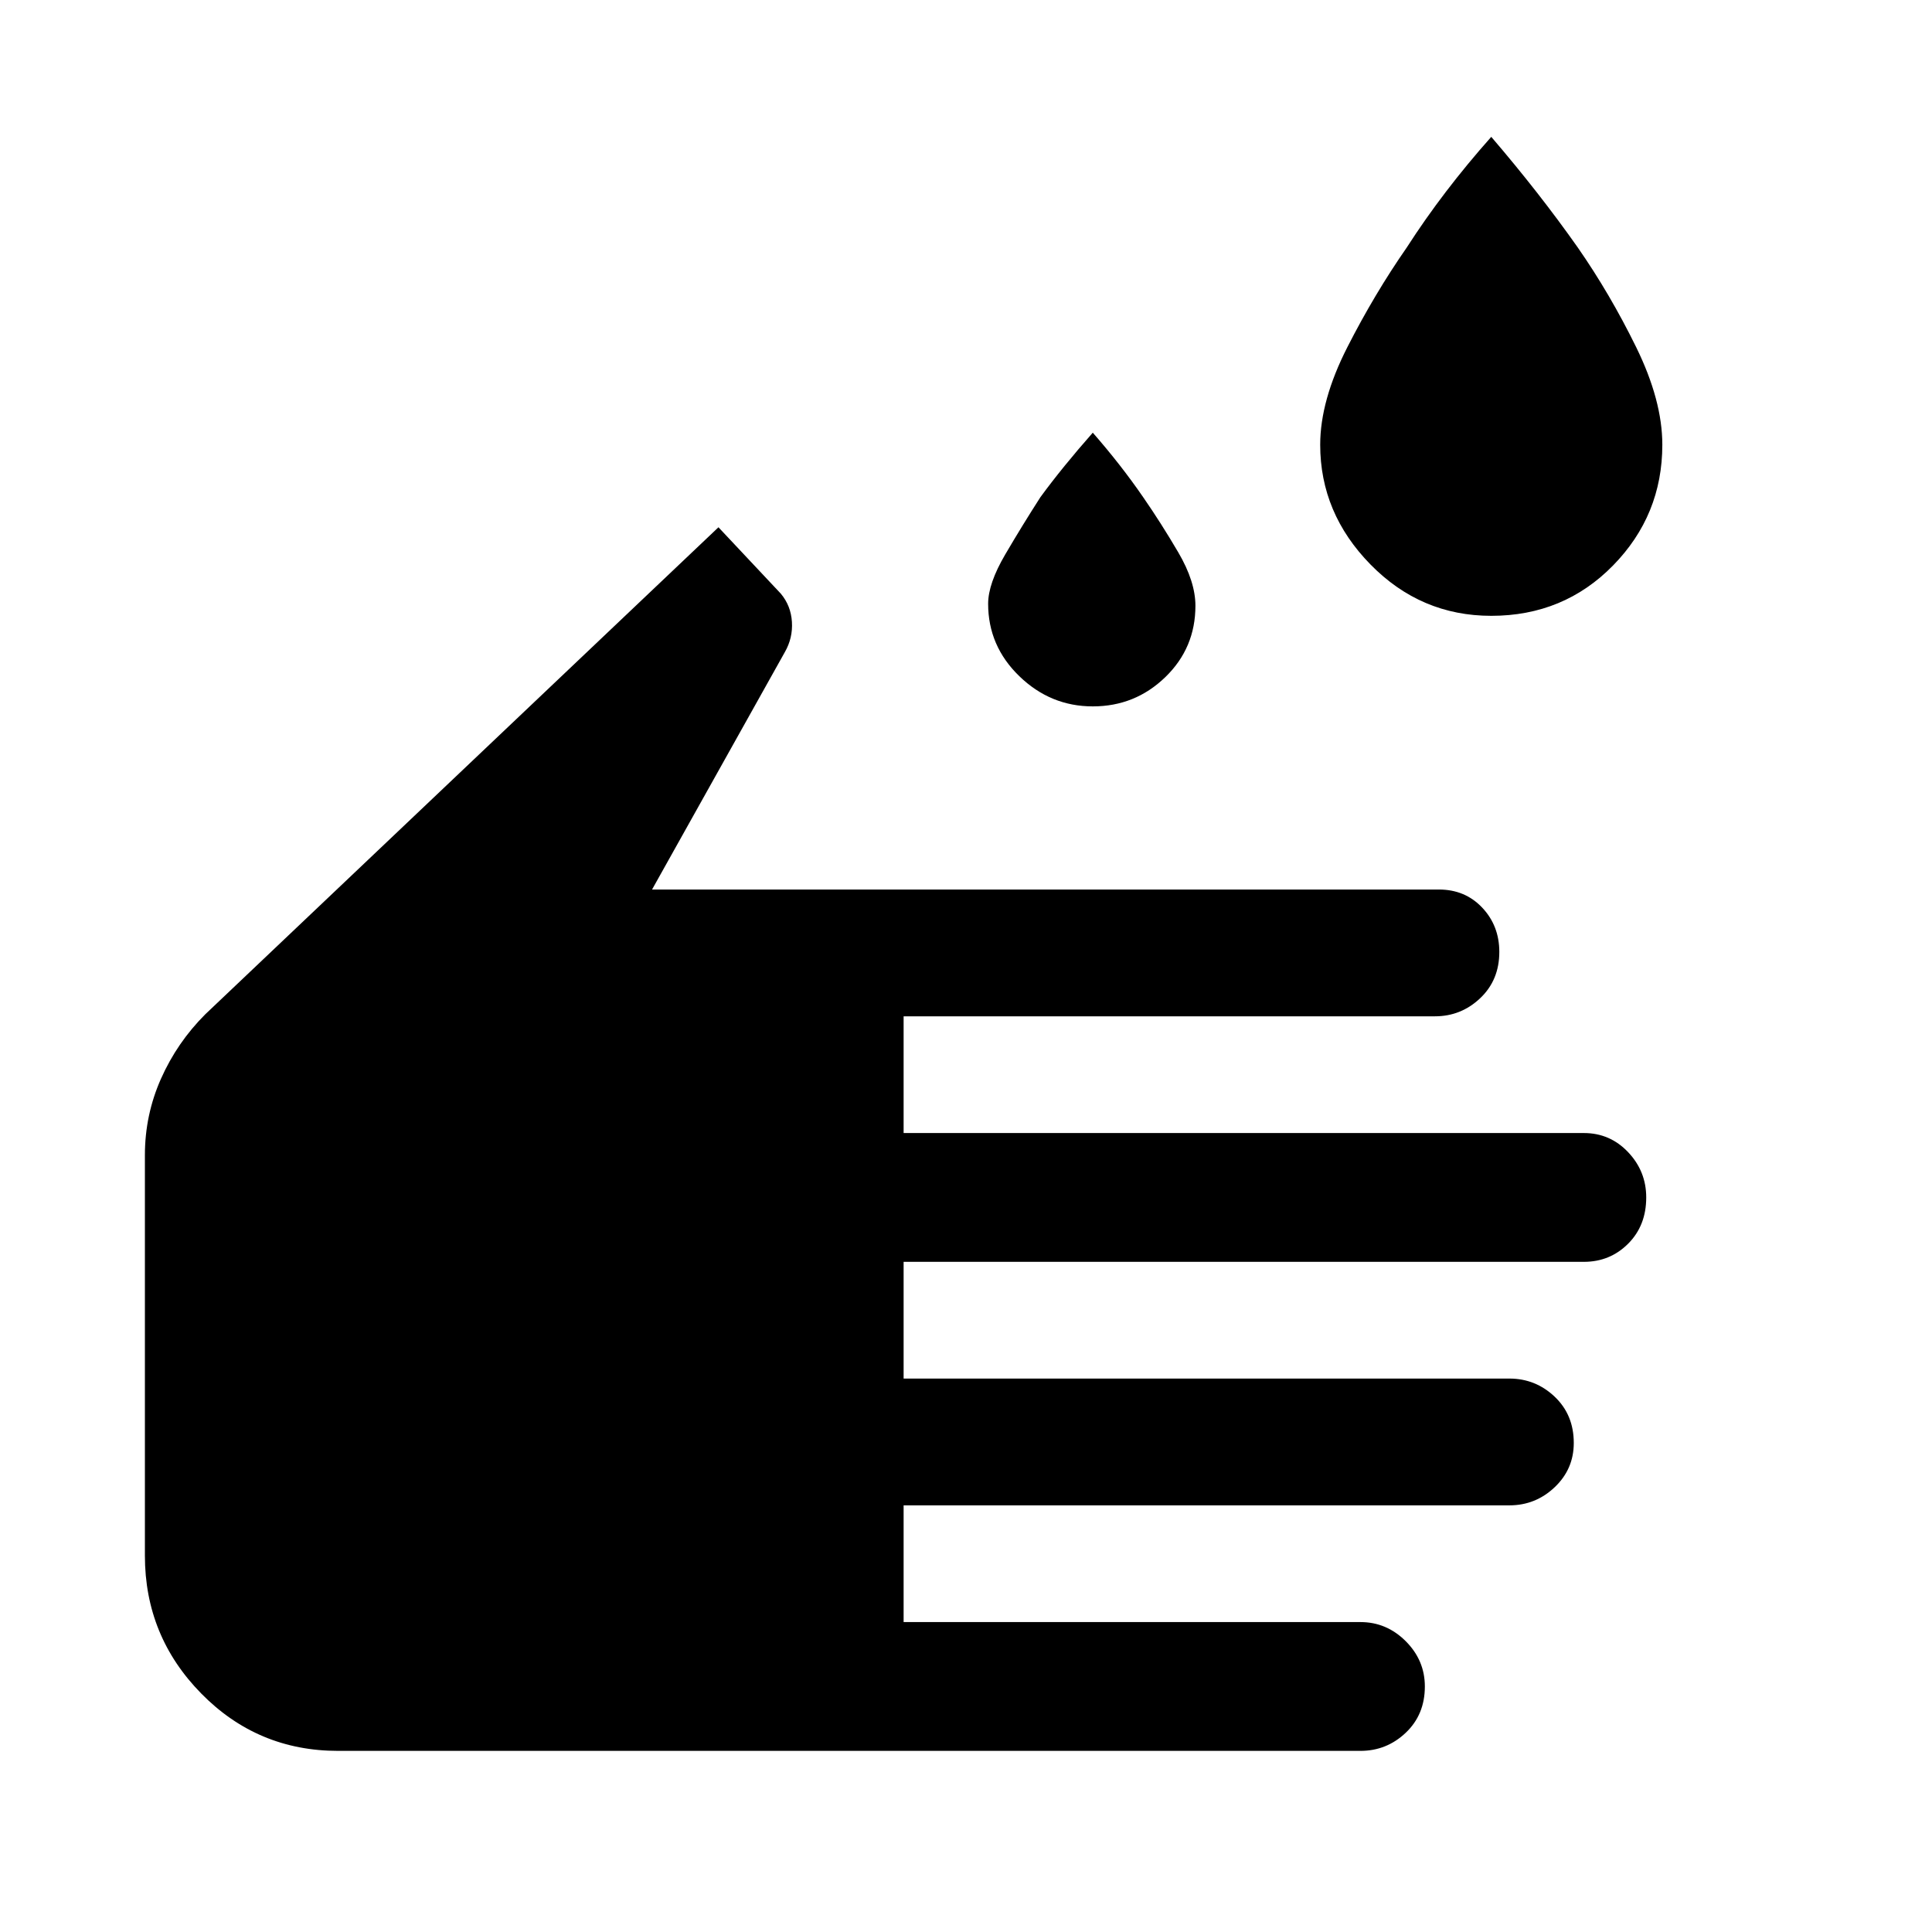 <svg xmlns="http://www.w3.org/2000/svg" height="48" width="48"><path d="M37.05 15.3Q35.3 15.3 34.05 14.025Q32.8 12.75 32.8 11.05Q32.8 9.95 33.475 8.625Q34.15 7.3 34.95 6.15Q35.85 4.75 37.05 3.4Q38.25 4.8 39.2 6.15Q40 7.3 40.65 8.625Q41.3 9.95 41.3 11.05Q41.3 12.8 40.075 14.05Q38.85 15.3 37.05 15.3ZM27.15 17.55Q26.1 17.55 25.325 16.8Q24.55 16.05 24.55 15Q24.55 14.5 24.975 13.775Q25.4 13.05 25.85 12.35Q26.4 11.6 27.15 10.75Q27.85 11.55 28.4 12.35Q28.85 13 29.275 13.725Q29.7 14.45 29.7 15.05Q29.7 16.1 28.95 16.825Q28.2 17.55 27.15 17.55ZM8.4 43.5Q6.4 43.5 5 42.075Q3.6 40.65 3.6 38.65V28.7Q3.6 27.7 4 26.8Q4.4 25.9 5.1 25.2L17.85 13.1L19.4 14.75Q19.65 15.05 19.675 15.45Q19.7 15.85 19.5 16.2L16.2 22.1H35.75Q36.4 22.1 36.825 22.55Q37.25 23 37.25 23.65Q37.25 24.35 36.775 24.8Q36.3 25.25 35.65 25.25H22.45V28.15H39.35Q40 28.15 40.45 28.625Q40.9 29.1 40.9 29.75Q40.9 30.45 40.45 30.9Q40 31.35 39.35 31.35H22.45V34.25H37.5Q38.15 34.25 38.625 34.7Q39.1 35.15 39.1 35.85Q39.1 36.5 38.625 36.95Q38.15 37.4 37.5 37.4H22.45V40.3H33.8Q34.45 40.3 34.925 40.775Q35.4 41.25 35.4 41.9Q35.4 42.6 34.925 43.05Q34.45 43.5 33.8 43.5Z"/></svg>